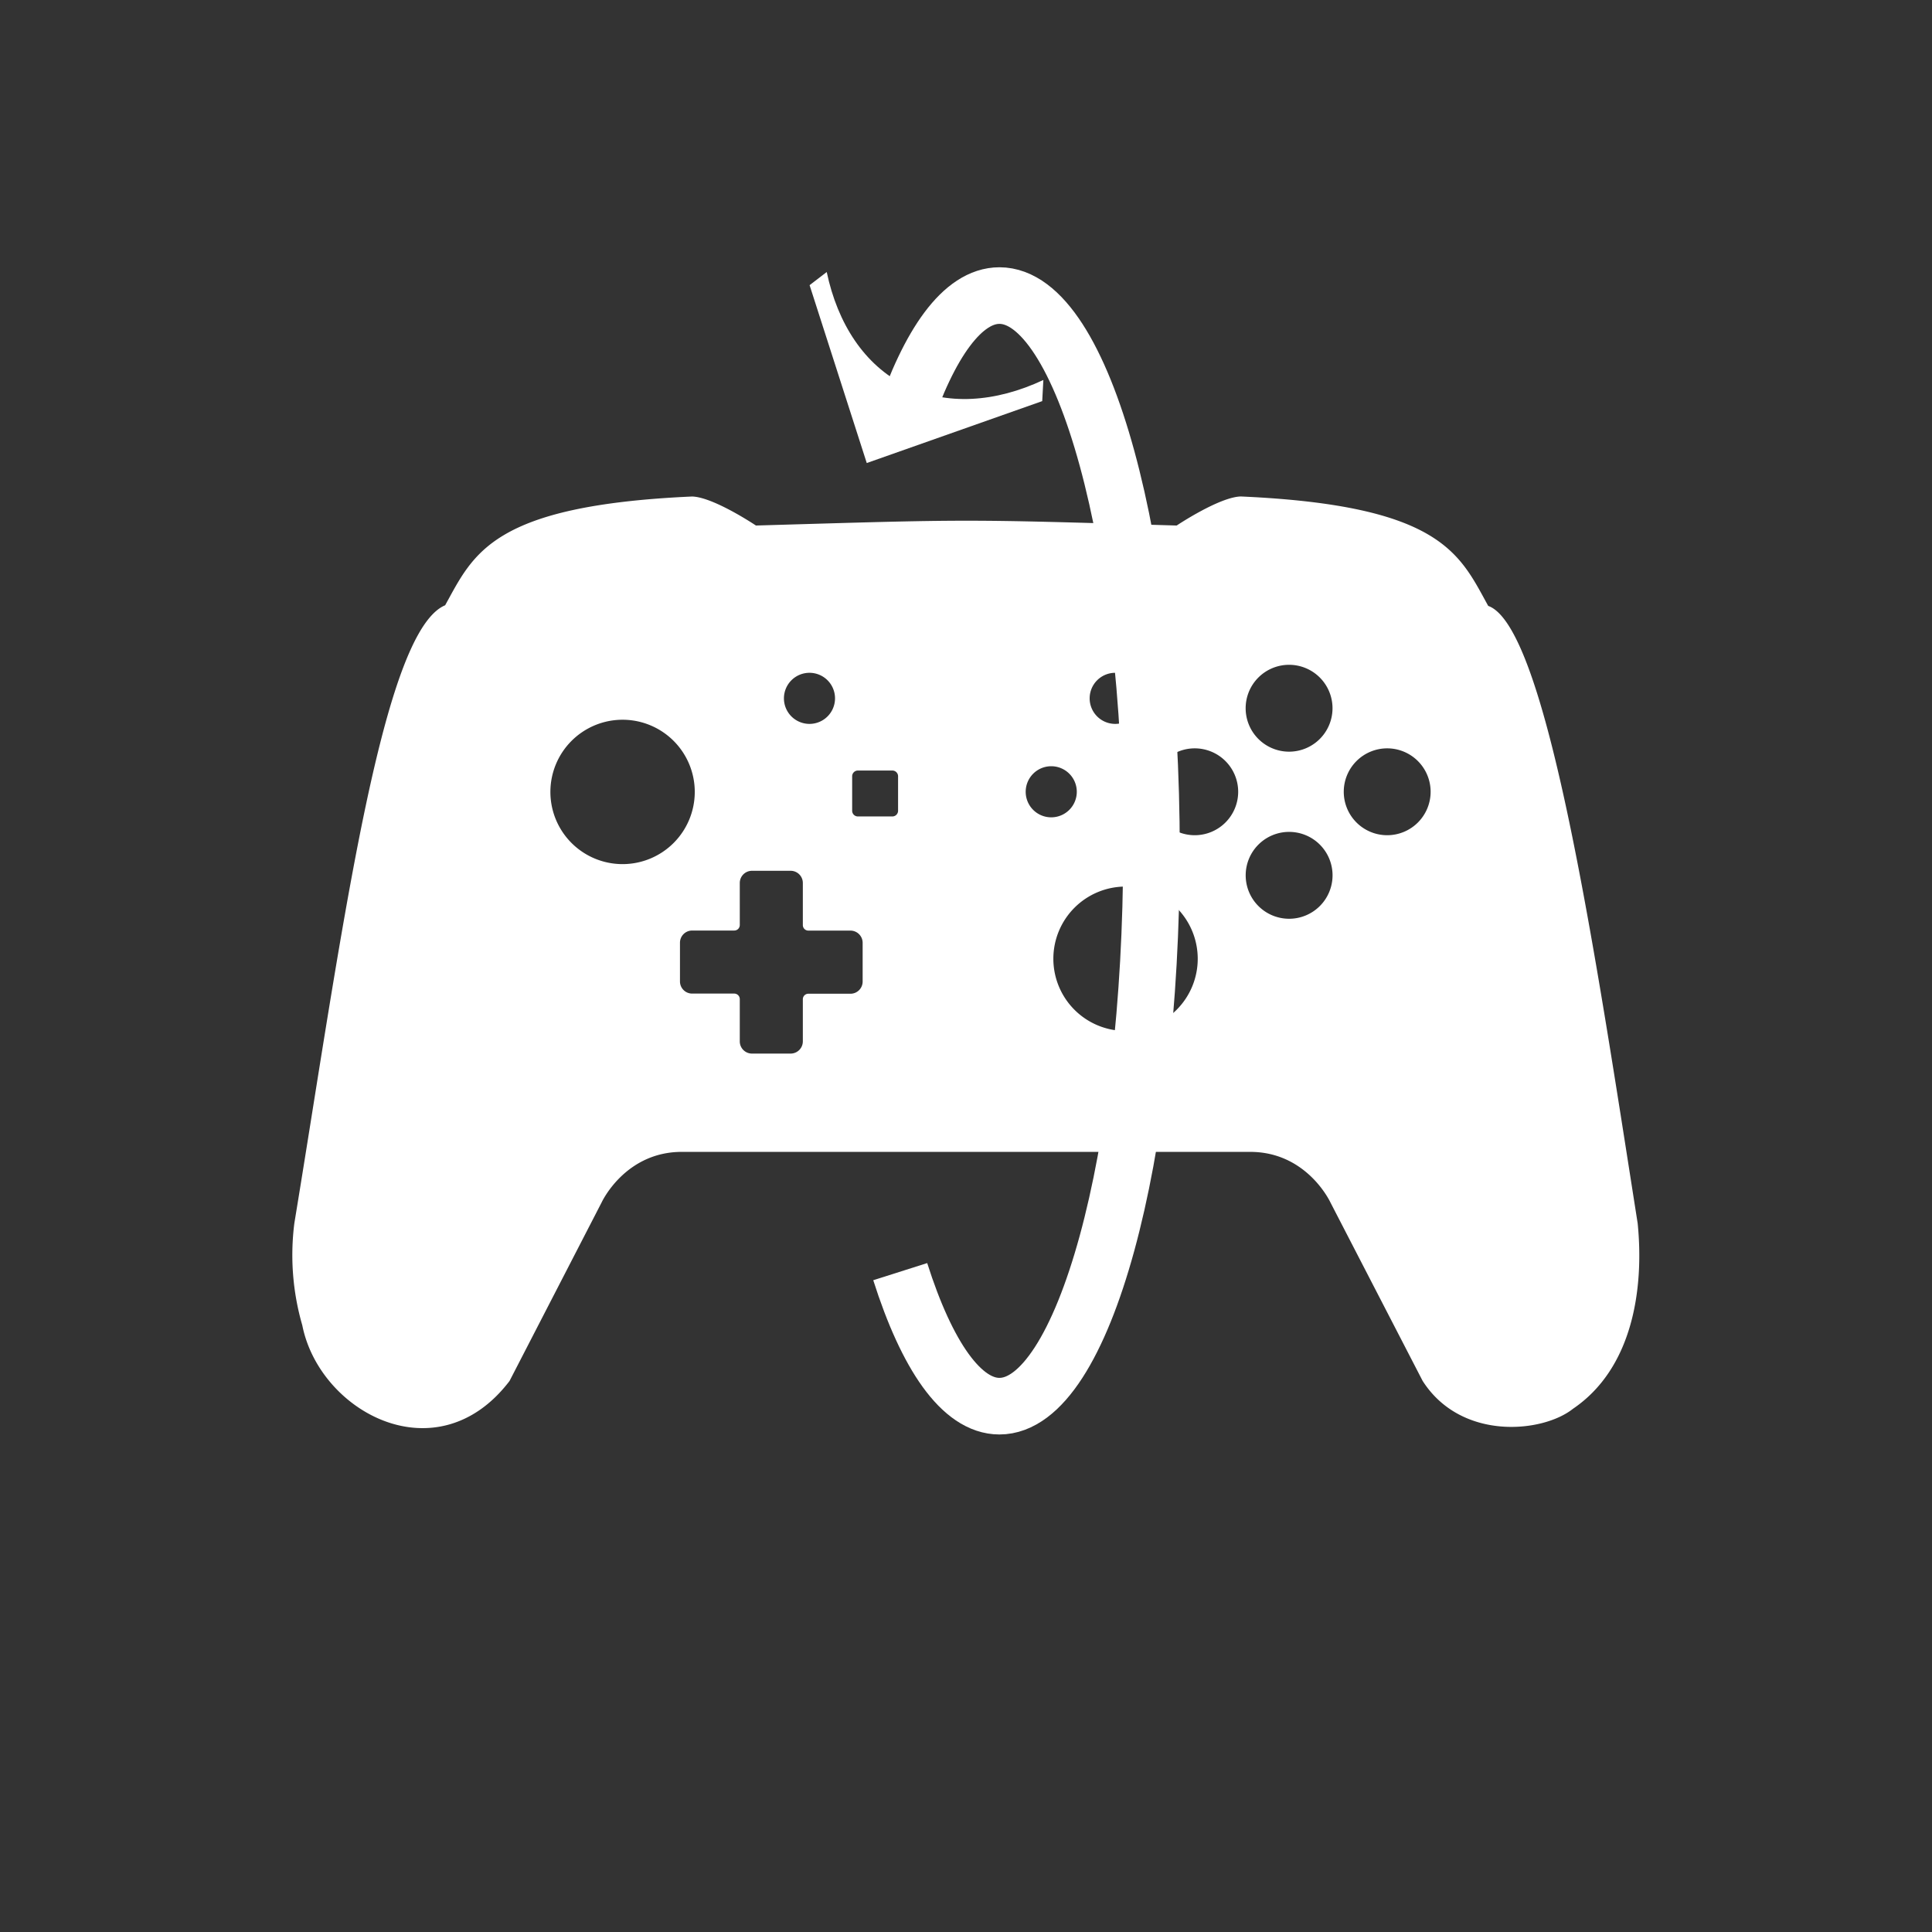 <svg id="Layer_1" data-name="Layer 1" xmlns="http://www.w3.org/2000/svg" viewBox="0 0 512 512"><rect x="0" y="0" width="512" height="512" fill="#333333" stroke="none"/><defs><style>.cls-1{fill:#fff;}.cls-2{fill:none;stroke:#fff;stroke-miterlimit:10;stroke-width:15px;}</style></defs><path class="cls-1" d="M434,324.2c-11.08-70.43-23.94-158.07-39.61-163.63-7.59-13.74-12.32-26.64-65.56-29-5.7.14-17,7.7-17,7.7-57.87-1.71-53.65-1.69-111.5,0,0,0-11.21-7.53-16.91-7.69-53.15,2.38-57.9,15.18-65.45,28.82C104.9,165.89,95.67,215,86.37,272.21c-2.75,16.92-5.5,34.56-8.37,52a66.92,66.92,0,0,0,2.11,27c4.55,23,35.73,39.92,54.92,14.77l24.44-47.39s6.17-13.33,21.22-13.33H331.31c15.06,0,21.23,13.33,21.23,13.33L377,365.93c10.22,16,31.87,13.79,39.86,7.41C432.62,362.65,435.74,341.7,434,324.2ZM214.51,178.3a6.77,6.77,0,1,1-6.76,6.77A6.77,6.77,0,0,1,214.51,178.3ZM165,229a19.13,19.13,0,1,1,19.12-19.13A19.14,19.14,0,0,1,165,229Zm63.61,31.12a3.23,3.23,0,0,1-3.23,3.23H214.22a1.46,1.46,0,0,0-1.46,1.47v11.15a3.24,3.24,0,0,1-3.23,3.24H199.28a3.23,3.23,0,0,1-3.23-3.24V264.78a1.47,1.47,0,0,0-1.47-1.47H183.43a3.22,3.22,0,0,1-3.23-3.23V249.84a3.23,3.23,0,0,1,3.23-3.24h11.15a1.46,1.46,0,0,0,1.47-1.46V234a3.23,3.23,0,0,1,3.23-3.23h10.25a3.23,3.23,0,0,1,3.23,3.23v11.16a1.46,1.46,0,0,0,1.46,1.46h11.16a3.24,3.24,0,0,1,3.23,3.24ZM238,214.85a1.52,1.52,0,0,1-1.52,1.52h-9.13a1.52,1.52,0,0,1-1.52-1.52v-9.14a1.52,1.52,0,0,1,1.52-1.51h9.13a1.52,1.52,0,0,1,1.52,1.51Zm57.54-36.55a6.77,6.77,0,1,1-6.77,6.77A6.77,6.77,0,0,1,295.54,178.3Zm-23.72,31.53a6.77,6.77,0,1,1,6.76,6.77A6.76,6.76,0,0,1,271.82,209.83Zm26.46,63.38a19.13,19.13,0,1,1,19.13-19.12A19.12,19.12,0,0,1,298.28,273.21Zm18.34-51.87a11.51,11.51,0,1,1,11.51-11.51A11.51,11.51,0,0,1,316.62,221.34Zm25,22.14A11.51,11.51,0,1,1,353.14,232,11.51,11.51,0,0,1,341.63,243.48Zm0-44.28a11.51,11.51,0,1,1,11.51-11.51A11.51,11.51,0,0,1,341.63,199.2Zm26,22.14a11.51,11.51,0,1,1,11.51-11.51A11.51,11.51,0,0,1,367.6,221.34Z"/><path class="cls-1" d="M276.5,100.7l-.3,5.6-46.5,16.41L214.55,75.57l4.54-3.48c2.9,13.74,10,24.64,20.85,30.07S263.78,106.66,276.5,100.7Z"/><path class="cls-2" d="M238.57,337c7.06,22.22,16.25,35.65,26.29,35.65,22.25,0,40.29-65.89,40.29-147.16s-18-147.16-40.29-147.16c-9.73,0-18.66,12.61-25.62,33.6"/></svg>